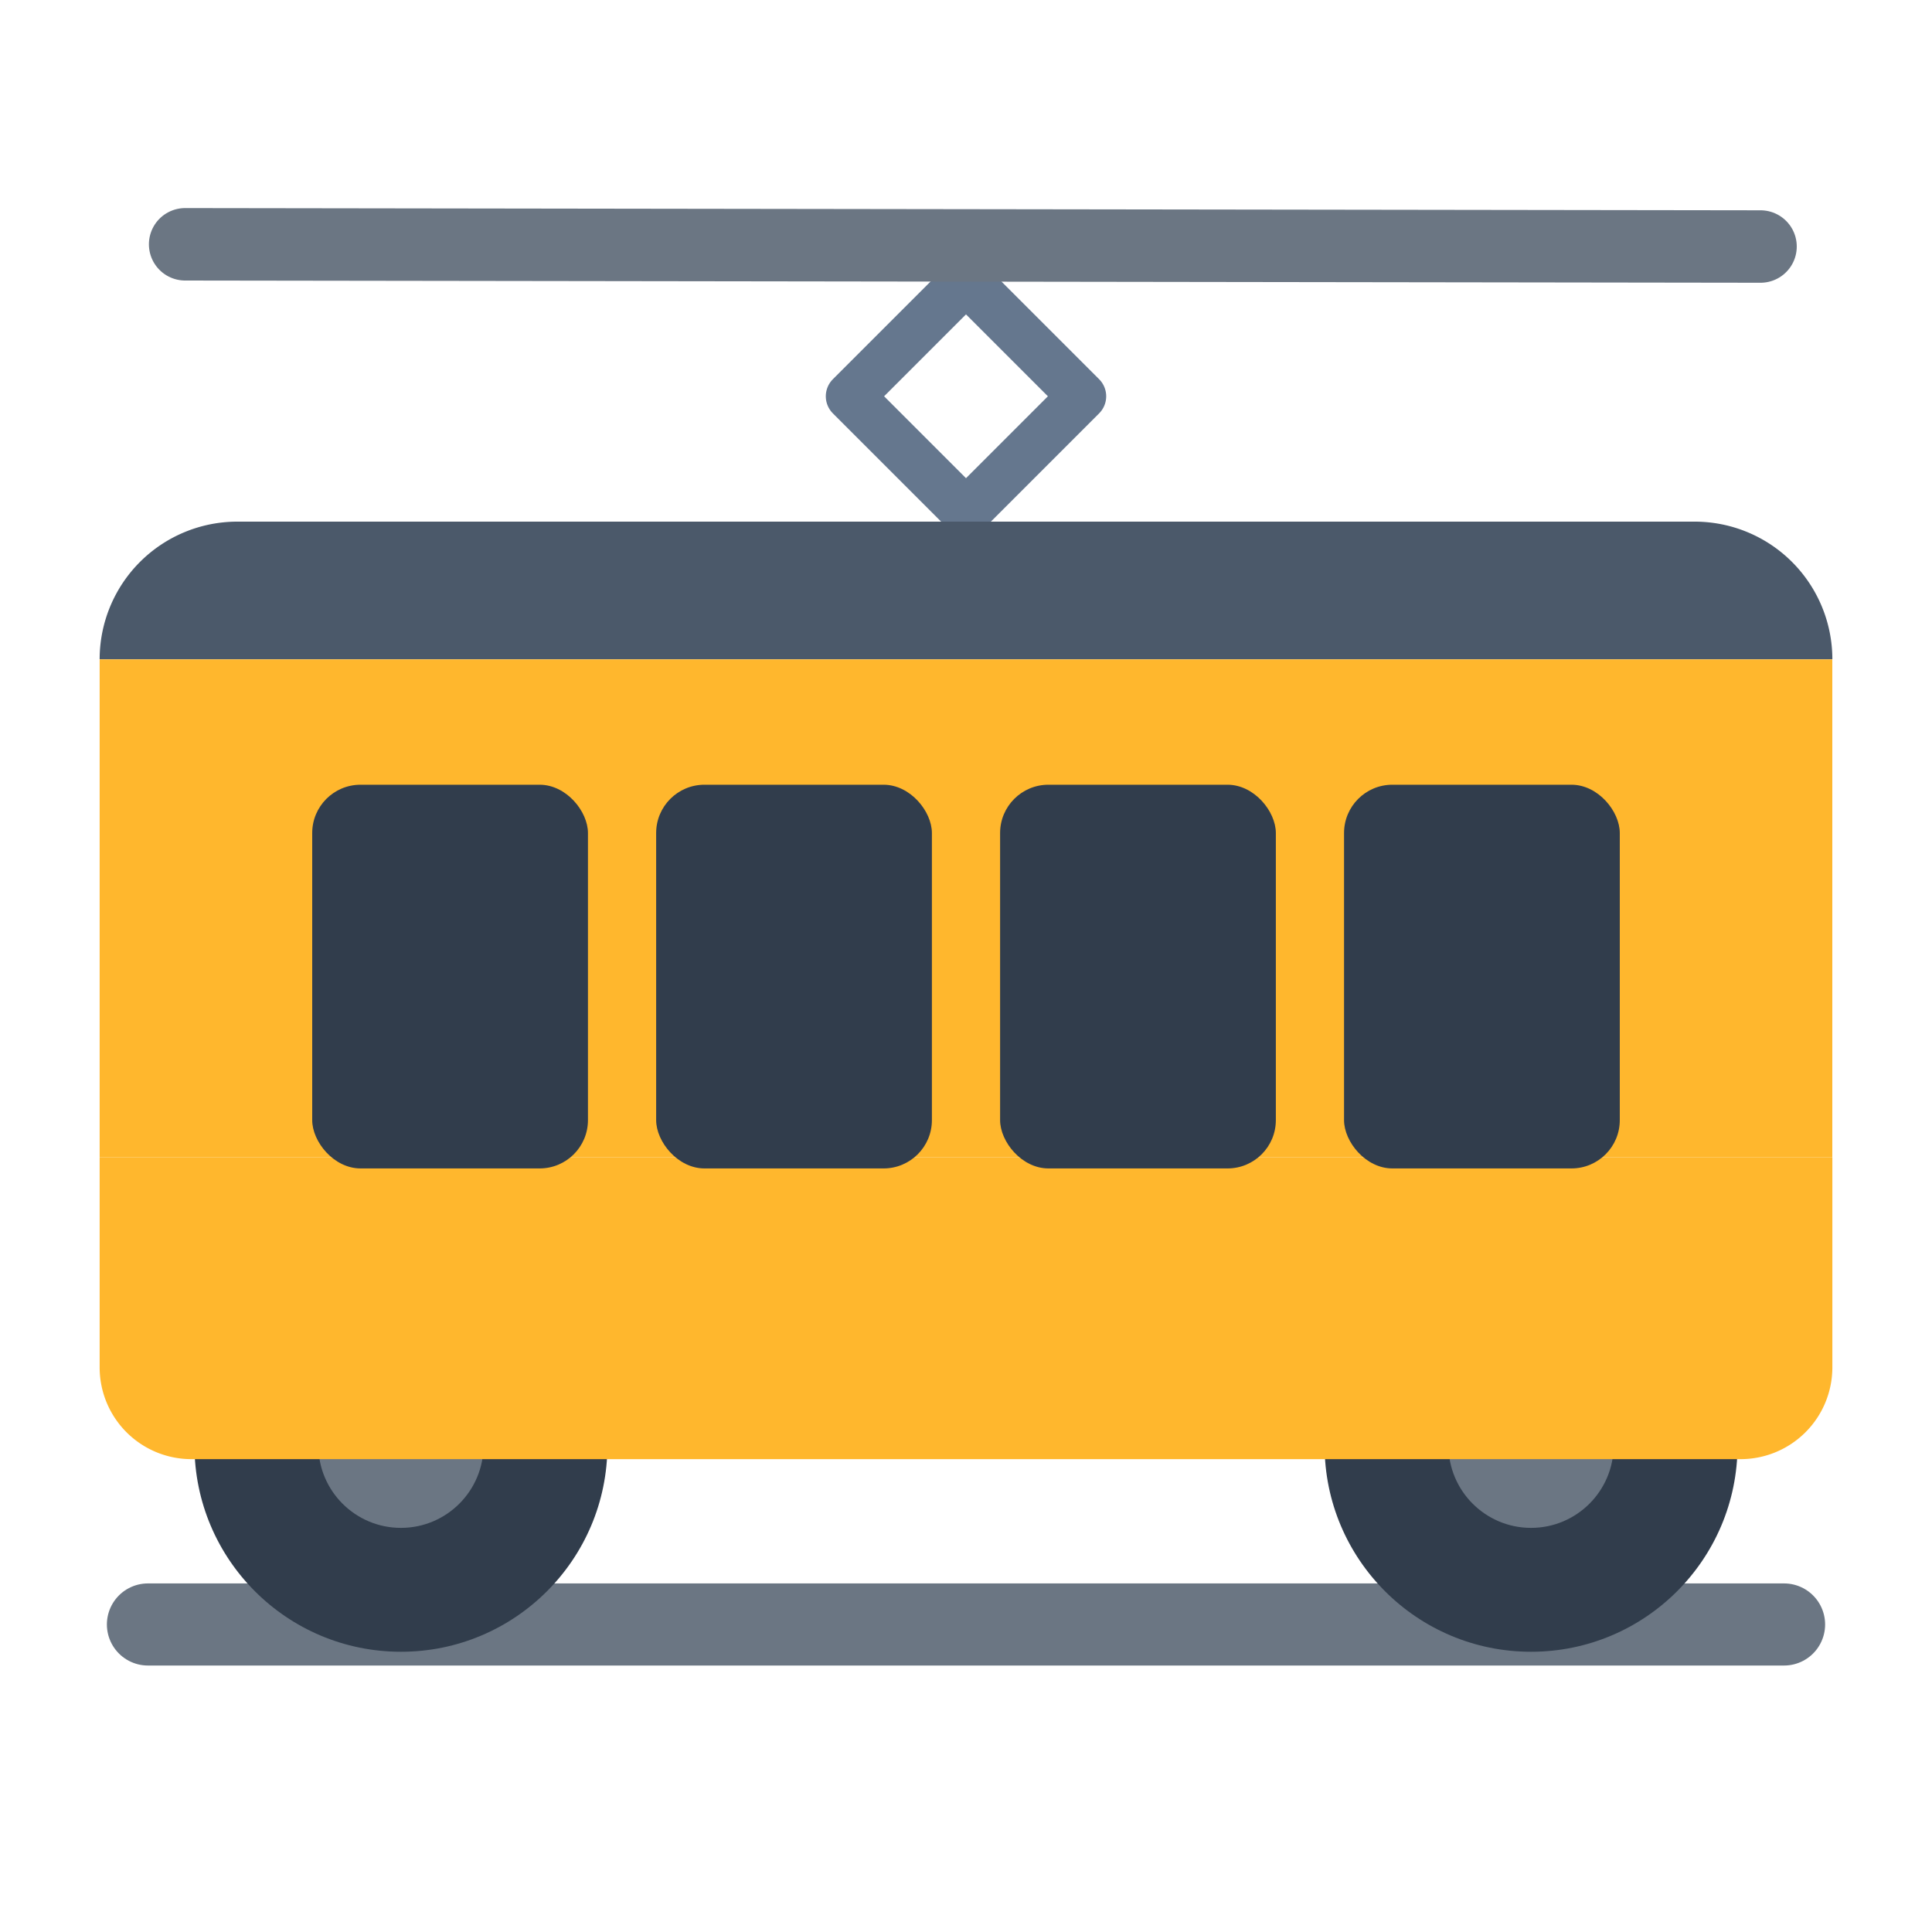 <svg id="Layer_1" data-name="Layer 1" xmlns="http://www.w3.org/2000/svg" viewBox="0 0 40 40"><defs><style>.cls-1,.cls-2,.cls-3,.cls-4{fill:none;}.cls-1{opacity:0;}.cls-2{stroke:#65778e;stroke-linejoin:round;}.cls-2,.cls-3,.cls-4{stroke-linecap:round;}.cls-3,.cls-4{stroke:#6b7683;stroke-miterlimit:10;}.cls-3{stroke-width:1.5px;}.cls-4{stroke-width:1.7px;}.cls-5{fill:#313d4c;}.cls-6{fill:#6b7683;}.cls-7{fill:#ffb72d;}.cls-8{fill:#4b596a;}</style></defs><rect class="cls-1" width="40" height="40"/><rect class="cls-2" x="18.301" y="6.506" width="3.398" height="3.398" transform="translate(0.056 16.545) rotate(-45)"/><line class="cls-3" x1="3.833" y1="5.058" x2="36.45" y2="5.104"/><line class="cls-4" x1="3.063" y1="33.633" x2="36.937" y2="33.633"/><circle class="cls-5" cx="8.301" cy="29.923" r="4.275"/><circle class="cls-6" cx="8.301" cy="29.923" r="1.71"/><circle class="cls-5" cx="31.699" cy="29.923" r="4.275"/><circle class="cls-6" cx="31.699" cy="29.923" r="1.71"/><path class="cls-7" d="M2.063,23.962V28.31a1.9,1.9,0,0,0,1.9,1.9H36.037a1.9,1.9,0,0,0,1.9-1.9V23.962Z"/><path class="cls-8" d="M35.087,10.8H4.913a2.85,2.85,0,0,0-2.85,2.85H37.937A2.85,2.85,0,0,0,35.087,10.8Z"/><rect class="cls-7" x="2.063" y="13.652" width="35.873" height="10.31"/><rect class="cls-5" x="6.464" y="16.247" width="5.709" height="7.944" rx="1"/><rect class="cls-5" x="13.585" y="16.247" width="5.709" height="7.944" rx="1"/><rect class="cls-5" x="20.706" y="16.247" width="5.709" height="7.944" rx="1"/><rect class="cls-5" x="27.827" y="16.247" width="5.709" height="7.944" rx="1"/></svg>